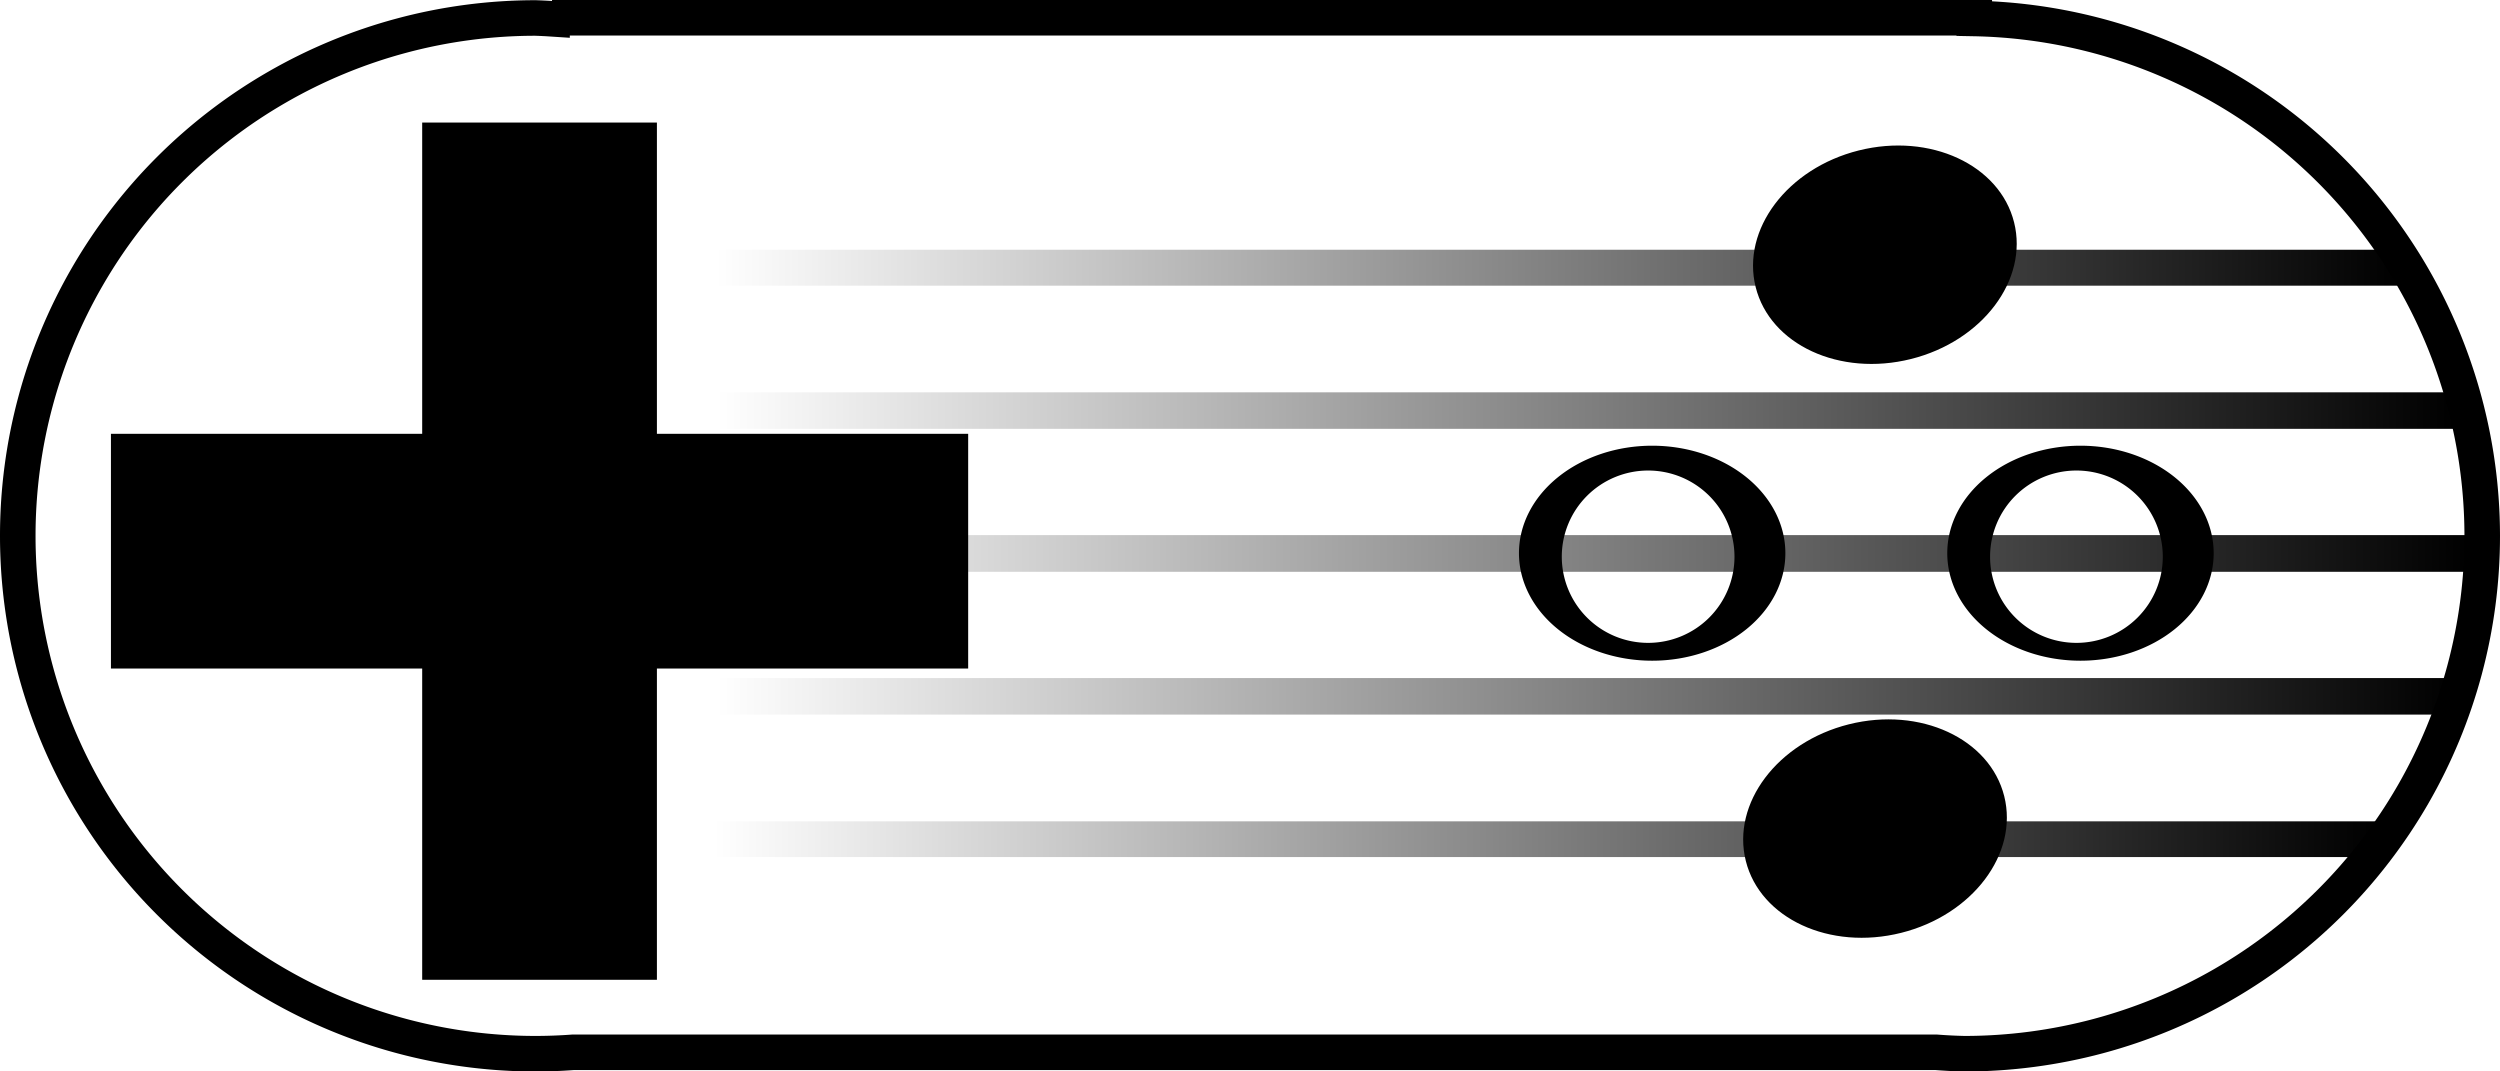 <?xml version="1.0" encoding="UTF-8" standalone="no"?>
<!-- Created with Inkscape (http://www.inkscape.org/) -->

<svg
   xmlns:dc="http://purl.org/dc/elements/1.1/"
   xmlns:cc="http://creativecommons.org/ns#"
   xmlns:rdf="http://www.w3.org/1999/02/22-rdf-syntax-ns#"
   xmlns:svg="http://www.w3.org/2000/svg"
   xmlns="http://www.w3.org/2000/svg"
   xmlns:xlink="http://www.w3.org/1999/xlink"
   xmlns:sodipodi="http://sodipodi.sourceforge.net/DTD/sodipodi-0.dtd"
   xmlns:inkscape="http://www.inkscape.org/namespaces/inkscape"
   width="197.535mm"
   height="84.663mm"
   viewBox="0 0 699.928 299.987"
   id="svg2"
   version="1.1"
   inkscape:version="0.91 r13725"
   sodipodi:docname="g2m-logo.svg">
  <defs
     id="defs4">
    <linearGradient
       inkscape:collect="always"
       id="linearGradient4161">
      <stop
         style="stop-color:#000000;stop-opacity:1;"
         offset="0"
         id="stop4163" />
      <stop
         style="stop-color:#000000;stop-opacity:0;"
         offset="1"
         id="stop4165" />
    </linearGradient>
    <linearGradient
       inkscape:collect="always"
       xlink:href="#linearGradient4161"
       id="linearGradient4167"
       x1="-1765.714"
       y1="203.791"
       x2="-1160.377"
       y2="203.791"
       gradientUnits="userSpaceOnUse"
       gradientTransform="matrix(-1,0,0,-1,-2902.857,407.582)" />
    <linearGradient
       inkscape:collect="always"
       xlink:href="#linearGradient4161"
       id="linearGradient4171"
       gradientUnits="userSpaceOnUse"
       gradientTransform="matrix(-1.046,0,0,-1,-2955.117,367.582)"
       x1="-1765.714"
       y1="203.791"
       x2="-1160.377"
       y2="203.791" />
    <linearGradient
       inkscape:collect="always"
       xlink:href="#linearGradient4161"
       id="linearGradient4177"
       gradientUnits="userSpaceOnUse"
       gradientTransform="matrix(-1.055,0,0,-1,-2965.806,327.582)"
       x1="-1765.714"
       y1="203.791"
       x2="-1160.377"
       y2="203.791" />
    <linearGradient
       inkscape:collect="always"
       xlink:href="#linearGradient4161"
       id="linearGradient4179"
       gradientUnits="userSpaceOnUse"
       gradientTransform="matrix(-1.045,0,0,-1,-2953.929,287.582)"
       x1="-1765.714"
       y1="203.791"
       x2="-1160.377"
       y2="203.791" />
    <linearGradient
       inkscape:collect="always"
       xlink:href="#linearGradient4161"
       id="linearGradient4183"
       gradientUnits="userSpaceOnUse"
       gradientTransform="matrix(-1.013,0,0,-1,-2917.11,247.582)"
       x1="-1765.714"
       y1="203.791"
       x2="-1160.377"
       y2="203.791" />
  </defs>
  <sodipodi:namedview
     id="base"
     pagecolor="#ffffff"
     bordercolor="#666666"
     borderopacity="1.0"
     inkscape:pageopacity="0.0"
     inkscape:pageshadow="2"
     inkscape:zoom="0.98994949"
     inkscape:cx="356.86677"
     inkscape:cy="105.29136"
     inkscape:document-units="px"
     inkscape:current-layer="layer1"
     showgrid="false"
     fit-margin-top="0"
     fit-margin-left="0"
     fit-margin-right="0"
     fit-margin-bottom="0"
     inkscape:window-width="1920"
     inkscape:window-height="952"
     inkscape:window-x="0"
     inkscape:window-y="1"
     inkscape:window-maximized="1" />
  <g
     inkscape:label="Layer 1"
     inkscape:groupmode="layer"
     id="layer1"
     transform="translate(1947.035,31.16)">
    <g
       id="g4205"
       transform="matrix(0.769,0,0,1,-407.318,0)">
      <path
         sodipodi:nodetypes="cc"
         inkscape:connector-curvature="0"
         id="path4151"
         d="m -1137.143,203.791 -628.571,0"
         style="fill:none;fill-rule:evenodd;stroke:url(#linearGradient4167);stroke-width:10;stroke-miterlimit:4;stroke-dasharray:none" />
      <path
         style="fill:none;fill-rule:evenodd;stroke:url(#linearGradient4171);stroke-width:10.227;stroke-miterlimit:4;stroke-dasharray:none"
         d="m -1108.256,163.791 -657.458,0"
         id="path4169"
         inkscape:connector-curvature="0"
         sodipodi:nodetypes="cc" />
      <path
         style="fill:none;fill-rule:evenodd;stroke:url(#linearGradient4177);stroke-width:10.273;stroke-miterlimit:4;stroke-dasharray:none"
         d="m -1102.347,123.791 -663.367,0"
         id="path4173"
         inkscape:connector-curvature="0"
         sodipodi:nodetypes="cc" />
      <path
         sodipodi:nodetypes="cc"
         inkscape:connector-curvature="0"
         id="path4175"
         d="m -1108.912,83.791 -656.802,0"
         style="fill:none;fill-rule:evenodd;stroke:url(#linearGradient4179);stroke-width:10.222;stroke-miterlimit:4;stroke-dasharray:none" />
      <path
         style="fill:none;fill-rule:evenodd;stroke:url(#linearGradient4183);stroke-width:10.062;stroke-miterlimit:4;stroke-dasharray:none"
         d="m -1129.265,43.791 -636.45,0"
         id="path4181"
         inkscape:connector-curvature="0"
         sodipodi:nodetypes="cc" />
    </g>
    <path
       style="opacity:1;fill:#000000;fill-opacity:1;fill-rule:evenodd;stroke:none;stroke-width:0.709;stroke-linecap:round;stroke-linejoin:round;stroke-miterlimit:4;stroke-dasharray:none;stroke-dashoffset:0;stroke-opacity:1"
       d="m -1828.833,3.152 0,87.143 -87.142,0 0,65.715 87.142,0 0,87.143 65.713,0 0,-87.143 87.145,0 0,-65.715 -87.145,0 0,-87.143 -65.713,0 z"
       id="rect4136"
       inkscape:connector-curvature="0" />
    <g
       id="g4199"
       transform="matrix(0.458,0,0,0.458,-1025.06,-101.328)">
      <ellipse
         ry="65.714"
         rx="81.429"
         cy="90.472"
         cx="-910.127"
         id="path4141"
         style="opacity:1;fill:#000000;fill-opacity:1;fill-rule:evenodd;stroke:none;stroke-width:0.709;stroke-linecap:round;stroke-linejoin:round;stroke-miterlimit:4;stroke-dasharray:none;stroke-dashoffset:0;stroke-opacity:1"
         transform="matrix(0.97,-0.243,0.243,0.97,0,0)" />
      <path
         style="opacity:1;fill:#000000;fill-opacity:1;fill-rule:evenodd;stroke:none;stroke-width:20;stroke-linecap:round;stroke-linejoin:round;stroke-miterlimit:4;stroke-dasharray:none;stroke-dashoffset:0;stroke-opacity:1"
         d="m -1003.089,425.662 a 81.429,65.714 0 0 0 -81.43,65.714 81.429,65.714 0 0 0 81.43,65.714 81.429,65.714 0 0 0 81.426,-65.714 81.429,65.714 0 0 0 -81.426,-65.714 z m -2.463,15.175 a 52.784,52.673 0 0 1 52.781,52.67 52.784,52.673 0 0 1 -52.781,52.675 52.784,52.673 0 0 1 -52.786,-52.675 52.784,52.673 0 0 1 52.786,-52.67 z"
         id="ellipse4145"
         inkscape:connector-curvature="0" />
      <ellipse
         style="opacity:1;fill:#000000;fill-opacity:1;fill-rule:evenodd;stroke:none;stroke-width:0.709;stroke-linecap:round;stroke-linejoin:round;stroke-miterlimit:4;stroke-dasharray:none;stroke-dashoffset:0;stroke-opacity:1"
         id="ellipse4147"
         cx="-1001.216"
         cy="429.29"
         rx="81.429"
         ry="65.714"
         transform="matrix(0.97,-0.243,0.243,0.97,0,0)" />
      <path
         inkscape:connector-curvature="0"
         id="path4215"
         d="m -741.271,425.662 a 81.429,65.714 0 0 0 -81.43,65.714 81.429,65.714 0 0 0 81.43,65.714 81.429,65.714 0 0 0 81.426,-65.714 81.429,65.714 0 0 0 -81.426,-65.714 z m -2.463,15.175 a 52.784,52.673 0 0 1 52.781,52.67 52.784,52.673 0 0 1 -52.781,52.675 52.784,52.673 0 0 1 -52.786,-52.675 52.784,52.673 0 0 1 52.786,-52.67 z"
         style="opacity:1;fill:#000000;fill-opacity:1;fill-rule:evenodd;stroke:none;stroke-width:20;stroke-linecap:round;stroke-linejoin:round;stroke-miterlimit:4;stroke-dasharray:none;stroke-dashoffset:0;stroke-opacity:1" />
    </g>
    <path
       style="opacity:1;fill:none;fill-opacity:1;fill-rule:evenodd;stroke:#000000;stroke-width:9.953;stroke-miterlimit:4;stroke-dasharray:none;stroke-opacity:1"
       d="m -1792.482,-26.184 0,0.289 a 144.987,144.987 0 0 0 -4.588,-0.23 144.987,144.987 0 0 0 -144.988,144.986 144.987,144.987 0 0 0 144.988,144.988 144.987,144.987 0 0 0 10.545,-0.398 l 381.496,0 a 144.987,144.987 0 0 0 7.959,0.398 144.987,144.987 0 0 0 144.986,-144.988 144.987,144.987 0 0 0 -142.215,-144.848 l 0,-0.197 -398.184,0 z"
       id="rect4219"
       inkscape:connector-curvature="0" />
  </g>
</svg>
